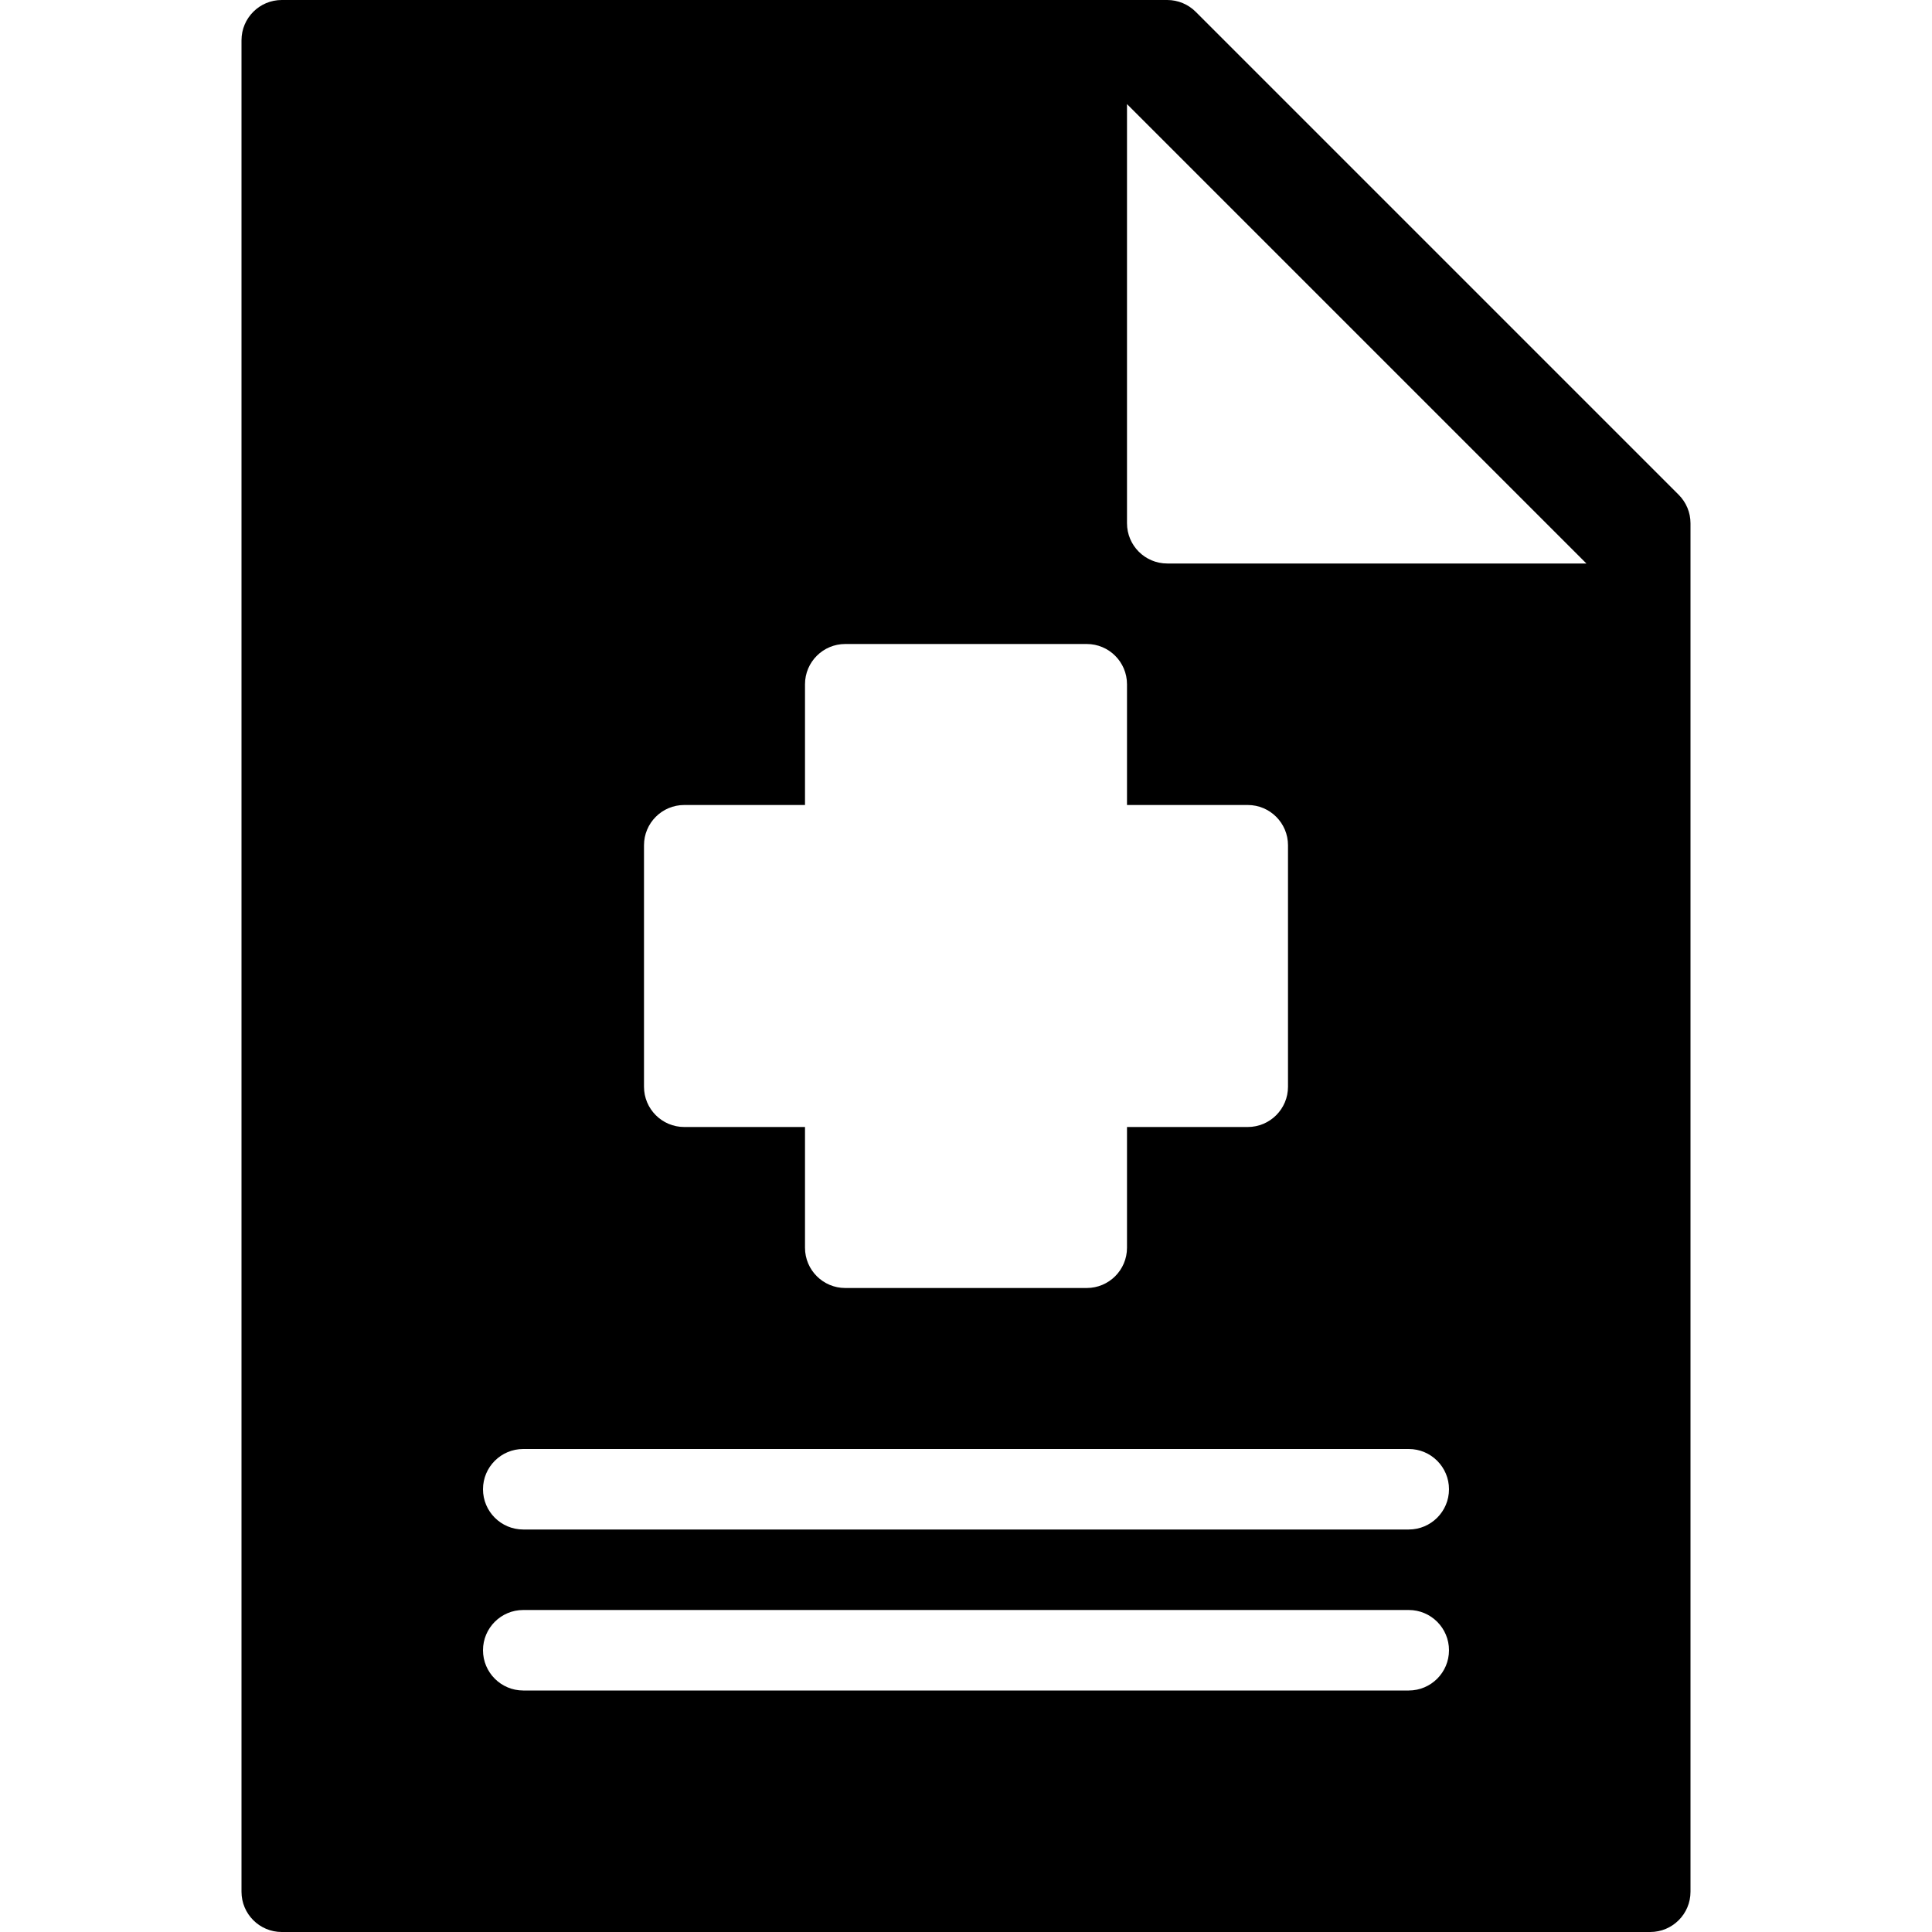 <?xml version="1.0" encoding="utf-8"?>
<!-- Generator: Adobe Illustrator 19.2.0, SVG Export Plug-In . SVG Version: 6.00 Build 0)  -->
<svg version="1.1" xmlns="http://www.w3.org/2000/svg" xmlns:xlink="http://www.w3.org/1999/xlink" x="0px" y="0px" width="24px"
	 height="24px" viewBox="0 0 24 24" enable-background="new 0 0 24 24" xml:space="preserve">
<g id="Filled_Icons">
	<path d="M20.854,6.147l-6-6C14.76,0.053,14.633,0,14.5,0h-11C3.224,0,3,0.224,3,0.5v23C3,23.776,3.224,24,3.5,24h17
		c0.276,0,0.5-0.224,0.5-0.5v-17C21,6.367,20.947,6.241,20.854,6.147z M8,10.5C8,10.224,8.224,10,8.5,10H10V8.5
		C10,8.224,10.224,8,10.5,8h3C13.776,8,14,8.224,14,8.5V10h1.5c0.276,0,0.5,0.224,0.5,0.5v3c0,0.276-0.224,0.5-0.5,0.5H14v1.5
		c0,0.276-0.224,0.5-0.5,0.5h-3c-0.276,0-0.5-0.224-0.5-0.5V14H8.5C8.224,14,8,13.776,8,13.5V10.5z M17.5,21h-11
		C6.224,21,6,20.776,6,20.5S6.224,20,6.5,20h11c0.276,0,0.5,0.224,0.5,0.5S17.776,21,17.5,21z M17.5,19h-11
		C6.224,19,6,18.776,6,18.5S6.224,18,6.5,18h11c0.276,0,0.5,0.224,0.5,0.5S17.776,19,17.5,19z M14.5,7C14.224,7,14,6.776,14,6.5
		V1.293L19.707,7H14.5z"/>
</g>
<g id="invisible_shape">
	<rect fill="none" width="24" height="24"/>
</g>
</svg>
